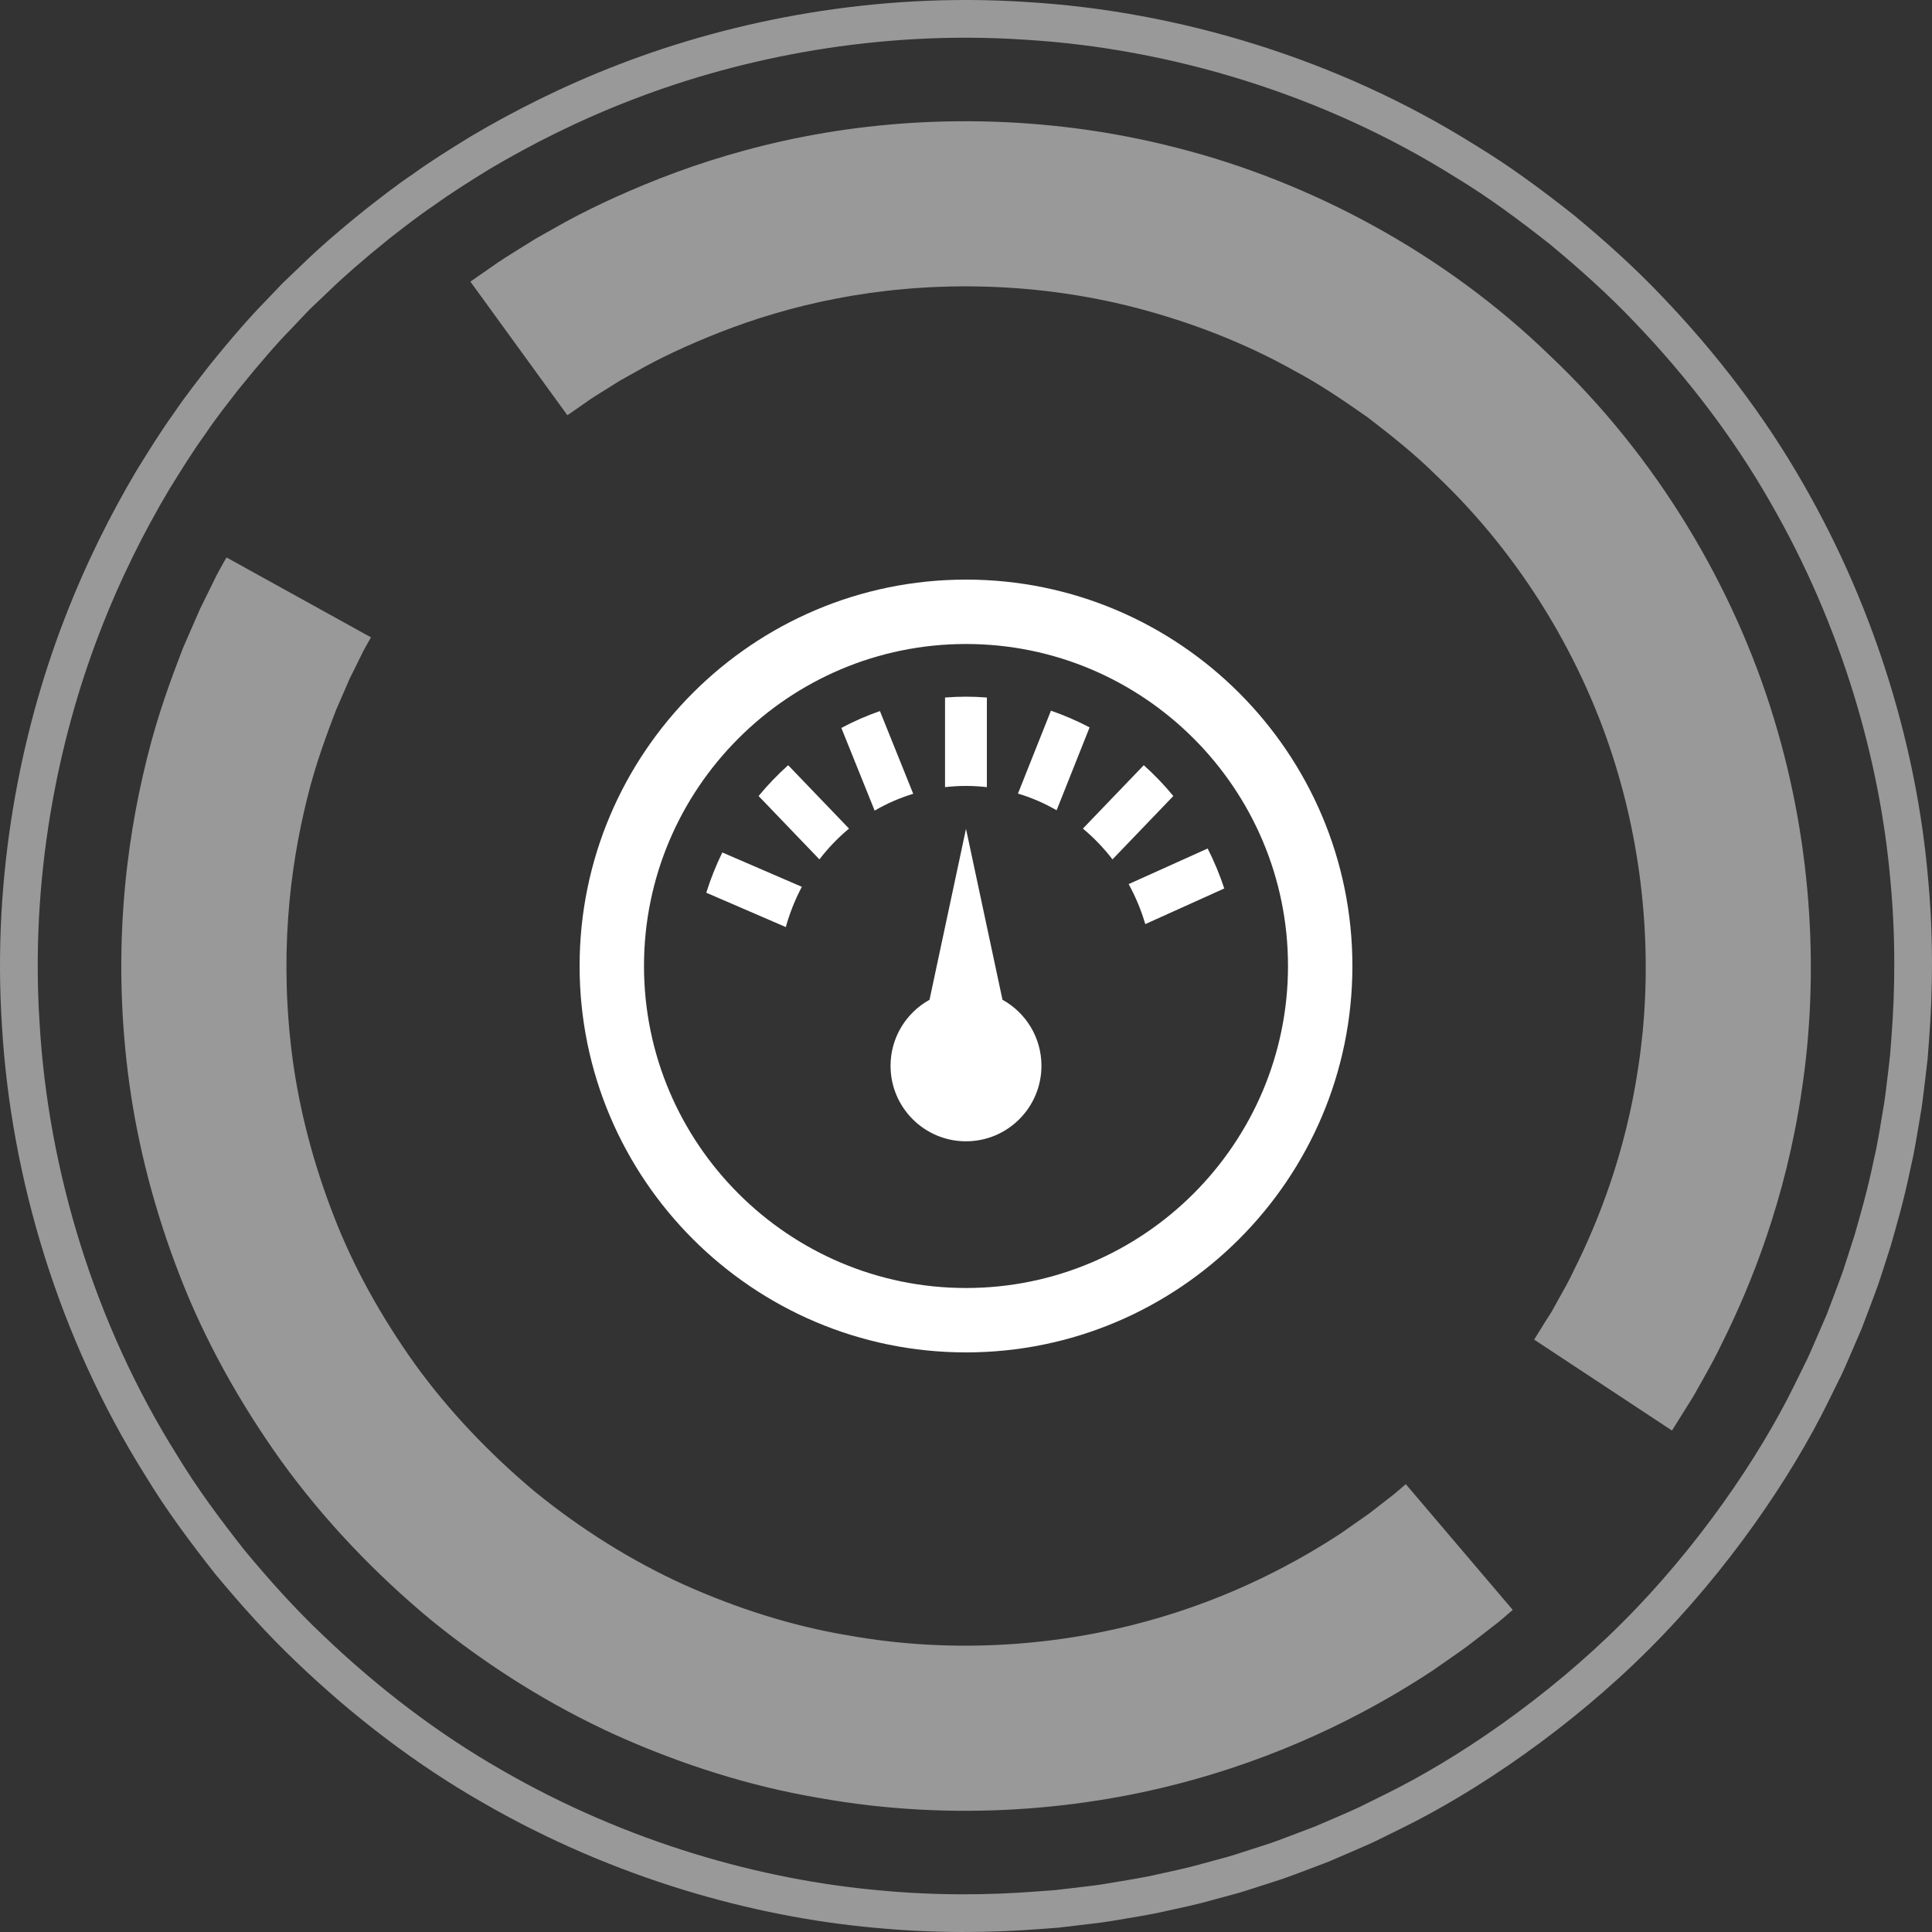 <?xml version="1.0" encoding="UTF-8"?>
<svg width="120px" height="120px" viewBox="0 0 120 120" version="1.1" xmlns="http://www.w3.org/2000/svg" xmlns:xlink="http://www.w3.org/1999/xlink">
    <rect x="0" y="0" width="120" height="120" fill="#333333" stroke="none"/>
    <!-- Generator: Sketch 42 (36781) - http://www.bohemiancoding.com/sketch -->
    <title>icon-stats-white</title>
    <desc>Created with Sketch.</desc>
    <defs></defs>
    <g id="Page-1" stroke="none" stroke-width="1" fill="none" fill-rule="evenodd">
        <g id="Landing" transform="translate(-40, -40)" fill="#FFFFFF">
            <g id="icon-stats-white" transform="translate(40, 40)">
                <path d="M79.125,116.876 C79.125,116.876 78.527,117.068 77.402,117.43 C76.845,117.613 76.135,117.783 75.312,118.013 C74.493,118.251 73.533,118.459 72.456,118.69 C71.387,118.946 70.184,119.118 68.876,119.343 C68.22,119.447 67.536,119.513 66.827,119.602 C66.472,119.647 66.11,119.688 65.742,119.731 C65.372,119.759 64.997,119.784 64.615,119.815 C61.564,120.05 58.101,120.098 54.349,119.739 C46.859,119.067 38.174,116.696 29.985,111.963 C25.886,109.624 21.979,106.65 18.417,103.239 C16.626,101.539 14.964,99.685 13.365,97.759 C11.817,95.795 10.309,93.774 9.007,91.617 C3.646,83.081 0.681,73.149 0.124,63.76 C-0.497,54.342 1.277,45.525 3.983,38.499 C5.333,34.975 6.909,31.881 8.47,29.244 C9.278,27.936 10.033,26.72 10.811,25.646 C11.553,24.546 12.316,23.593 12.987,22.724 C14.363,21.012 15.508,19.714 16.327,18.873 C17.137,18.022 17.571,17.571 17.571,17.571 L19.225,19.225 C19.225,19.225 18.81,19.661 18.032,20.48 C17.241,21.285 16.147,22.537 14.819,24.181 C14.176,25.017 13.441,25.927 12.731,26.989 C11.981,28.022 11.257,29.193 10.482,30.445 C8.979,32.978 7.467,35.953 6.169,39.335 C3.572,46.087 1.865,54.563 2.463,63.615 C2.997,72.64 5.845,82.185 10.996,90.384 C12.247,92.454 13.694,94.394 15.184,96.284 C16.719,98.134 18.318,99.92 20.041,101.549 C23.466,104.83 27.221,107.691 31.156,109.936 C39.023,114.484 47.369,116.762 54.569,117.408 C58.174,117.755 61.506,117.707 64.435,117.479 C64.805,117.453 65.165,117.425 65.519,117.4 C65.874,117.357 66.219,117.319 66.563,117.278 C67.245,117.192 67.904,117.129 68.532,117.028 C69.786,116.81 70.944,116.648 71.973,116.402 C73.006,116.179 73.928,115.976 74.719,115.748 C75.507,115.53 76.188,115.363 76.726,115.188 C77.805,114.841 78.38,114.656 78.38,114.656 C78.38,114.656 78.578,114.593 78.948,114.471 C79.315,114.347 79.85,114.139 80.531,113.881 C80.871,113.754 81.246,113.612 81.656,113.455 C82.059,113.283 82.495,113.095 82.961,112.895 C83.422,112.69 83.921,112.485 84.435,112.241 C84.945,111.991 85.482,111.727 86.039,111.448 C90.514,109.249 96.08,105.469 100.775,100.774 C105.47,96.079 109.255,90.513 111.451,86.038 C111.725,85.478 111.994,84.941 112.242,84.432 C112.485,83.918 112.69,83.421 112.893,82.955 C113.096,82.491 113.281,82.058 113.458,81.655 C113.613,81.245 113.754,80.867 113.886,80.525 C114.137,79.846 114.345,79.314 114.471,78.944 C114.593,78.574 114.656,78.376 114.656,78.376 C114.656,78.376 114.841,77.801 115.189,76.722 C115.495,75.635 115.976,74.044 116.4,71.969 C116.648,70.943 116.81,69.782 117.028,68.528 C117.127,67.9 117.19,67.241 117.279,66.559 C117.317,66.217 117.357,65.87 117.398,65.516 C117.426,65.163 117.454,64.801 117.481,64.436 C117.707,61.505 117.753,58.17 117.405,54.565 C116.762,47.364 114.482,39.021 109.934,31.156 C107.686,27.217 104.831,23.464 101.55,20.036 C99.918,18.316 98.132,16.717 96.28,15.179 C94.393,13.692 92.454,12.245 90.382,10.996 C82.18,5.845 72.639,2.997 63.614,2.463 C54.564,1.862 46.087,3.567 39.337,6.167 C35.952,7.464 32.98,8.979 30.444,10.479 C29.192,11.252 28.022,11.982 26.991,12.732 C25.932,13.441 25.019,14.173 24.181,14.819 C22.537,16.144 21.29,17.242 20.482,18.03 C19.663,18.81 19.225,19.225 19.225,19.225 L17.571,17.571 C17.571,17.571 18.024,17.138 18.878,16.324 C19.717,15.503 21.011,14.363 22.724,12.988 C23.596,12.311 24.546,11.553 25.648,10.811 C26.72,10.033 27.938,9.273 29.246,8.47 C31.883,6.909 34.974,5.333 38.501,3.98 C45.524,1.277 54.344,-0.497 63.761,0.124 C73.151,0.682 83.082,3.646 91.618,9.007 C93.772,10.307 95.794,11.812 97.757,13.363 C99.683,14.959 101.54,16.623 103.237,18.415 C106.648,21.977 109.622,25.886 111.963,29.983 C116.693,38.172 119.067,46.855 119.736,54.347 C120.099,58.1 120.051,61.563 119.815,64.614 C119.787,64.994 119.759,65.371 119.731,65.739 C119.688,66.106 119.645,66.468 119.605,66.823 C119.513,67.53 119.445,68.219 119.344,68.875 C119.118,70.178 118.946,71.386 118.69,72.455 C118.249,74.609 117.753,76.268 117.431,77.401 C117.071,78.523 116.876,79.124 116.876,79.124 C116.876,79.124 116.81,79.327 116.683,79.712 C116.552,80.094 116.339,80.652 116.073,81.359 C115.936,81.713 115.792,82.103 115.627,82.532 C115.447,82.95 115.252,83.403 115.044,83.887 C114.831,84.371 114.616,84.891 114.363,85.425 C114.104,85.955 113.825,86.515 113.539,87.095 C111.251,91.752 107.317,97.549 102.432,102.429 C97.549,107.313 91.755,111.248 87.096,113.539 C86.516,113.825 85.958,114.101 85.426,114.362 C84.891,114.616 84.372,114.828 83.891,115.041 C83.404,115.251 82.953,115.447 82.535,115.626 C82.107,115.786 81.717,115.938 81.362,116.072 C80.655,116.336 80.098,116.554 79.715,116.683 C79.328,116.81 79.125,116.876 79.125,116.876 Z M95.289,83.205 C95.289,83.205 95.53,82.82 95.983,82.088 C96.097,81.908 96.227,81.703 96.369,81.482 C96.495,81.252 96.635,80.999 96.787,80.727 C97.091,80.185 97.453,79.564 97.787,78.837 C99.211,75.982 100.967,71.682 101.765,66.22 C102.594,60.787 102.381,54.2 100.369,47.612 C98.373,41.038 94.534,34.556 89.168,29.489 C87.858,28.189 86.416,27.054 84.97,25.937 C83.475,24.89 81.975,23.862 80.379,23.018 C77.235,21.255 73.89,19.99 70.564,19.119 C63.893,17.391 57.303,17.5 51.914,18.551 C49.21,19.073 46.793,19.826 44.716,20.639 C42.641,21.455 40.877,22.293 39.491,23.092 C39.142,23.289 38.81,23.472 38.498,23.646 C38.197,23.834 37.913,24.014 37.649,24.178 C37.122,24.505 36.669,24.782 36.324,25.04 C35.617,25.529 35.242,25.792 35.242,25.792 L29.217,17.492 C29.217,17.492 29.684,17.168 30.563,16.557 C30.993,16.241 31.553,15.896 32.212,15.483 C32.539,15.28 32.894,15.06 33.269,14.827 C33.659,14.606 34.069,14.376 34.505,14.13 C36.233,13.142 38.427,12.09 41.011,11.074 C43.598,10.066 46.603,9.131 49.96,8.482 C56.657,7.175 64.827,7.041 73.12,9.187 C81.395,11.292 89.71,15.721 96.257,22.078 C102.893,28.346 107.699,36.439 110.177,44.618 C112.68,52.806 112.936,60.975 111.91,67.722 C110.917,74.502 108.738,79.861 106.964,83.416 C106.538,84.318 106.098,85.09 105.718,85.769 C105.53,86.106 105.355,86.421 105.191,86.704 C105.018,86.983 104.859,87.236 104.719,87.464 C104.152,88.369 103.85,88.853 103.85,88.853 L95.289,83.205 Z M23.041,39.586 C23.041,39.586 22.986,39.685 22.877,39.878 C22.77,40.073 22.598,40.354 22.416,40.744 C22.226,41.127 21.99,41.603 21.716,42.16 C21.466,42.731 21.182,43.384 20.863,44.122 C20.295,45.619 19.601,47.443 19.071,49.617 C18.534,51.783 18.086,54.276 17.896,57.025 C17.701,59.772 17.764,62.769 18.19,65.896 C18.623,69.022 19.464,72.26 20.705,75.46 C21.934,78.671 23.677,81.787 25.77,84.724 C27.881,87.647 30.45,90.336 33.267,92.687 C36.117,94.998 39.244,96.961 42.525,98.446 C45.816,99.918 49.226,100.997 52.624,101.567 C59.412,102.794 65.974,102.158 71.256,100.691 C76.572,99.231 80.628,96.981 83.299,95.228 C83.955,94.767 84.54,94.354 85.052,93.999 C85.543,93.617 85.961,93.29 86.301,93.029 C86.645,92.773 86.889,92.548 87.061,92.403 C87.228,92.259 87.317,92.185 87.317,92.185 L93.96,99.994 C93.96,99.994 93.854,100.088 93.643,100.265 C93.433,100.447 93.129,100.721 92.701,101.04 C92.28,101.37 91.758,101.77 91.145,102.244 C90.519,102.7 89.782,103.199 88.966,103.774 C85.647,105.958 80.59,108.763 73.98,110.58 C67.41,112.404 59.275,113.187 50.84,111.667 C46.627,110.955 42.378,109.619 38.286,107.785 C34.197,105.933 30.3,103.49 26.766,100.617 C23.259,97.704 20.095,94.379 17.467,90.741 C14.858,87.093 12.697,83.198 11.159,79.213 C9.611,75.225 8.572,71.201 8.035,67.317 C7.5,63.438 7.422,59.716 7.665,56.308 C7.901,52.896 8.455,49.802 9.129,47.106 C9.791,44.405 10.642,42.133 11.356,40.273 C11.754,39.356 12.111,38.54 12.421,37.83 C12.76,37.134 13.054,36.543 13.29,36.064 C13.518,35.583 13.73,35.228 13.862,34.988 C13.999,34.747 14.067,34.623 14.067,34.623 L23.041,39.586 Z" id="Combined-Shape-Copy" opacity="0.5"></path>
                <path d="M60,70.888 C57.412,70.888 55.314,68.788 55.314,66.2 C55.314,64.434 56.292,62.898 57.734,62.098 L60,51.48 L62.266,62.096 C63.71,62.896 64.686,64.432 64.686,66.198 C64.686,68.788 62.588,70.888 60,70.888 L60,70.888 Z M61.296,43.324 C60.858,43.29 60.422,43.272 59.998,43.272 C59.574,43.272 59.136,43.29 58.698,43.324 L58.698,48.89 C59.13,48.842 59.566,48.816 59.998,48.816 C60.43,48.816 60.866,48.842 61.296,48.89 L61.296,43.324 Z M72.878,49.442 C72.314,48.758 71.698,48.114 71.042,47.528 L67.262,51.464 C67.94,52.03 68.556,52.672 69.098,53.378 L72.878,49.442 Z M67.676,45.18 C66.902,44.772 66.096,44.424 65.276,44.142 L63.228,49.29 C64.062,49.54 64.868,49.888 65.628,50.328 L67.676,45.18 Z M48.808,57.582 C49.05,56.712 49.384,55.874 49.804,55.082 L44.864,52.948 C44.47,53.754 44.136,54.594 43.868,55.448 L48.808,57.582 Z M54.326,50.348 C55.084,49.908 55.888,49.556 56.722,49.304 L54.654,44.166 C53.834,44.45 53.03,44.802 52.258,45.214 L54.326,50.348 Z M50.896,53.378 C51.438,52.67 52.056,52.03 52.734,51.464 L48.954,47.528 C48.298,48.116 47.68,48.758 47.118,49.442 L50.896,53.378 Z M76.042,55.184 C75.76,54.332 75.414,53.498 75.01,52.702 L70.102,54.914 C70.536,55.7 70.882,56.534 71.136,57.398 L76.042,55.184 Z M60,36 C46.766,36 36,46.764 36,60 C36,73.234 46.766,84 60,84 C73.234,84 84,73.234 84,60 C84,46.764 73.234,36 60,36 L60,36 Z M60,40 C71.028,40 80,48.972 80,60 C80,71.026 71.028,80 60,80 C48.972,80 40,71.026 40,60 C40,48.972 48.972,40 60,40 L60,40 Z" id="Fill-1"></path>
            </g>
        </g>
    </g>
</svg>